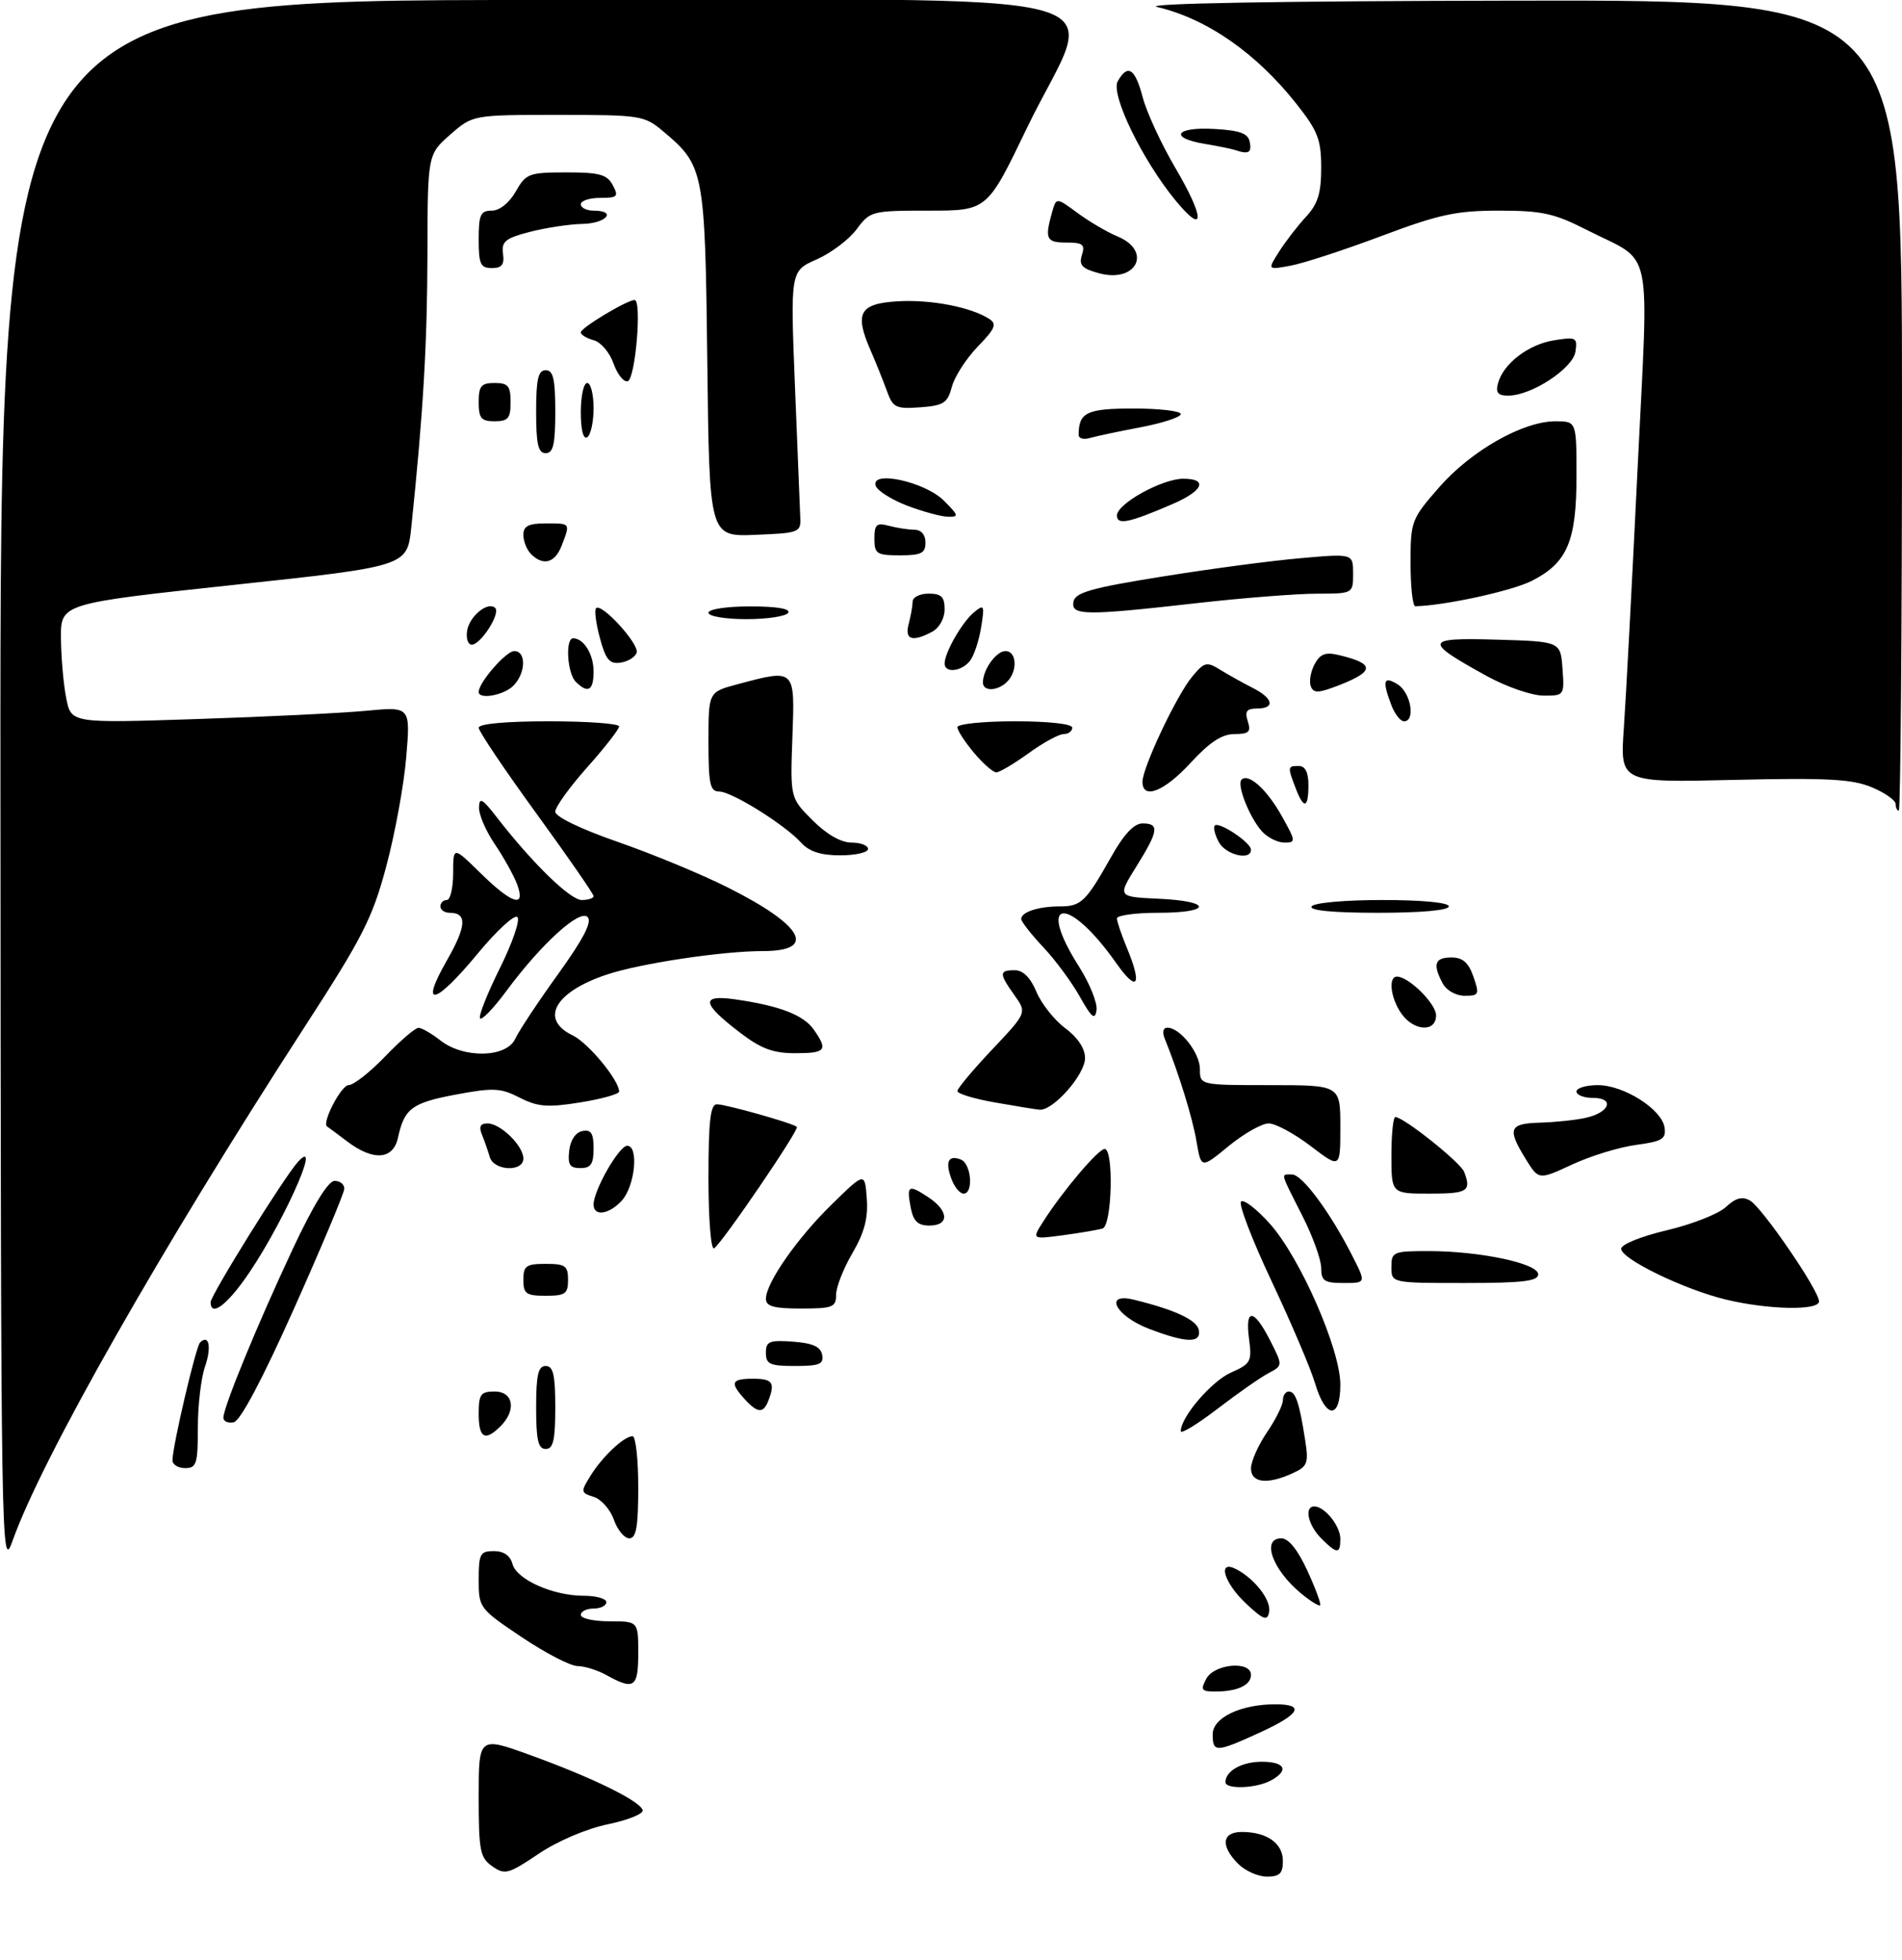 <?xml version="1.0" encoding="UTF-8" standalone="no"?>
<!DOCTYPE svg PUBLIC "-//W3C//DTD SVG 1.1//EN" "http://www.w3.org/Graphics/SVG/1.1/DTD/svg11.dtd" >
<svg xmlns="http://www.w3.org/2000/svg" xmlns:xlink="http://www.w3.org/1999/xlink" version="1.1" viewBox="0 0 298 307">
 <g >
 <path fill="currentColor"
d=" M 77.13 292.38 C 75.21 291.04 75.00 289.95 75.00 281.45 C 75.00 272.02 75.00 272.02 83.25 275.02 C 92.87 278.51 100.20 282.11 100.69 283.57 C 100.88 284.13 98.44 285.13 95.27 285.79 C 91.91 286.48 87.36 288.42 84.38 290.43 C 79.65 293.61 79.10 293.76 77.13 292.38 Z  M 194.00 292.00 C 191.19 289.19 191.44 287.00 194.57 287.00 C 198.48 287.00 201.00 288.77 201.00 291.54 C 201.00 293.50 200.49 294.00 198.50 294.00 C 197.12 294.00 195.10 293.10 194.00 292.00 Z  M 192.00 279.20 C 192.00 277.44 194.57 276.00 197.70 276.00 C 201.38 276.00 202.02 277.39 199.07 278.96 C 196.78 280.19 192.00 280.35 192.00 279.20 Z  M 190.00 271.70 C 190.00 269.10 194.38 267.00 199.82 267.00 C 204.54 267.00 203.69 268.54 197.38 271.43 C 190.50 274.57 190.00 274.59 190.00 271.70 Z  M 189.00 263.00 C 190.26 260.64 196.00 260.14 196.00 262.39 C 196.00 264.01 193.87 265.00 190.38 265.00 C 188.24 265.00 188.06 264.75 189.00 263.00 Z  M 95.00 262.42 C 93.62 261.65 91.60 261.02 90.49 261.01 C 89.38 261.01 85.45 258.97 81.74 256.48 C 75.10 252.02 75.00 251.89 75.00 247.48 C 75.00 243.43 75.23 243.00 77.38 243.00 C 78.93 243.00 79.95 243.71 80.29 245.01 C 80.93 247.45 86.64 250.00 91.47 250.00 C 93.41 250.00 95.00 250.45 95.00 251.00 C 95.00 251.55 94.10 252.00 93.00 252.00 C 91.90 252.00 91.00 252.45 91.00 253.00 C 91.00 253.55 93.03 254.00 95.50 254.00 C 100.00 254.00 100.00 254.00 100.00 259.00 C 100.00 264.39 99.35 264.83 95.00 262.42 Z  M 195.25 251.24 C 191.69 247.91 190.67 244.22 193.76 245.87 C 196.69 247.44 199.20 250.75 198.84 252.56 C 198.56 253.99 197.97 253.78 195.25 251.24 Z  M 203.88 249.66 C 199.36 245.94 197.58 241.00 200.76 241.00 C 201.89 241.00 203.33 242.79 204.84 246.08 C 206.12 248.87 207.02 251.31 206.84 251.49 C 206.65 251.67 205.32 250.85 203.88 249.66 Z  M 0.07 123.25 C 0.00 0.00 0.00 0.00 84.13 -0.00 C 181.22 -0.00 171.74 -2.48 160.88 20.09 C 154.67 33.00 154.67 33.00 145.52 33.00 C 136.58 33.00 136.33 33.07 134.22 35.91 C 133.04 37.51 130.22 39.64 127.95 40.64 C 123.83 42.46 123.83 42.46 124.55 60.48 C 124.94 70.39 125.32 79.62 125.38 81.00 C 125.50 83.42 125.27 83.51 118.32 83.79 C 111.14 84.08 111.14 84.08 110.82 56.79 C 110.47 26.76 110.32 25.97 103.96 20.62 C 100.94 18.08 100.44 18.00 87.46 18.00 C 74.07 18.00 74.07 18.00 70.53 21.10 C 67.00 24.21 67.00 24.21 66.97 39.85 C 66.94 53.99 66.30 64.77 64.44 82.61 C 63.80 88.72 63.80 88.72 36.65 91.63 C 9.50 94.55 9.50 94.55 9.55 100.02 C 9.58 103.04 9.95 107.25 10.38 109.40 C 11.15 113.30 11.15 113.30 30.82 112.65 C 41.65 112.30 53.61 111.71 57.41 111.35 C 64.31 110.70 64.31 110.70 63.65 118.60 C 63.29 122.95 61.88 130.65 60.52 135.72 C 58.36 143.82 56.82 146.85 47.83 160.72 C 25.29 195.53 6.57 228.44 1.97 241.38 C 0.19 246.38 0.14 243.72 0.07 123.25 Z  M 207.00 241.00 C 204.93 238.93 204.30 236.00 205.93 236.00 C 207.54 236.00 210.00 239.06 210.00 241.07 C 210.00 243.50 209.49 243.49 207.00 241.00 Z  M 96.18 238.09 C 95.63 236.50 94.21 234.88 93.03 234.51 C 90.97 233.86 90.95 233.72 92.54 231.16 C 94.42 228.15 97.78 225.00 99.11 225.00 C 99.60 225.00 100.00 228.60 100.00 233.00 C 100.00 239.20 99.68 241.00 98.60 241.00 C 97.83 241.00 96.74 239.69 96.18 238.09 Z  M 196.00 230.04 C 196.00 228.97 197.12 226.43 198.50 224.40 C 199.88 222.38 201.00 220.11 201.00 219.36 C 201.00 218.61 201.42 218.00 201.93 218.00 C 202.99 218.00 203.58 219.75 204.48 225.56 C 205.06 229.25 204.87 229.74 202.51 230.81 C 198.55 232.62 196.00 232.32 196.00 230.04 Z  M 27.02 228.75 C 27.07 226.40 30.68 210.99 31.34 210.33 C 32.74 208.92 33.18 211.05 32.12 214.10 C 31.50 215.86 31.00 220.16 31.00 223.65 C 31.00 229.33 30.79 230.00 29.00 230.00 C 27.90 230.00 27.01 229.44 27.02 228.75 Z  M 84.00 220.50 C 84.00 215.39 84.32 214.00 85.50 214.00 C 86.68 214.00 87.00 215.39 87.00 220.50 C 87.00 225.61 86.68 227.00 85.50 227.00 C 84.32 227.00 84.00 225.61 84.00 220.50 Z  M 75.00 221.50 C 75.00 218.43 75.31 218.00 77.50 218.00 C 80.44 218.00 80.94 220.92 78.43 223.43 C 75.99 225.87 75.00 225.31 75.00 221.50 Z  M 185.00 224.21 C 185.00 222.00 189.83 216.37 192.87 215.03 C 195.97 213.66 196.17 213.29 195.70 209.78 C 195.04 204.89 196.43 204.97 198.98 209.96 C 201.00 213.93 201.00 213.93 198.75 215.12 C 197.51 215.77 193.91 218.29 190.75 220.71 C 187.59 223.13 185.00 224.71 185.00 224.21 Z  M 35.00 222.10 C 35.00 220.45 40.32 207.51 45.83 195.75 C 49.08 188.81 51.42 185.00 52.43 185.00 C 53.30 185.00 53.97 185.56 53.94 186.25 C 53.91 186.94 50.37 195.38 46.07 205.00 C 41.13 216.05 37.65 222.62 36.62 222.82 C 35.73 223.00 35.00 222.68 35.00 222.10 Z  M 116.65 219.17 C 114.32 216.59 114.57 216.00 118.00 216.00 C 121.05 216.00 121.47 216.60 120.39 219.42 C 119.60 221.48 118.69 221.41 116.65 219.17 Z  M 206.05 216.75 C 205.36 214.41 202.29 207.21 199.24 200.74 C 196.19 194.27 194.03 188.64 194.44 188.24 C 194.86 187.83 196.90 189.41 198.98 191.74 C 203.73 197.07 210.00 211.40 210.00 216.92 C 210.00 222.40 207.70 222.30 206.05 216.75 Z  M 120.00 211.94 C 120.00 210.14 120.53 209.92 124.24 210.19 C 127.34 210.42 128.57 210.97 128.81 212.25 C 129.09 213.71 128.39 214.00 124.57 214.00 C 120.62 214.00 120.00 213.72 120.00 211.94 Z  M 180.01 208.17 C 174.77 206.16 172.85 202.43 177.67 203.62 C 184.08 205.19 187.52 206.79 187.82 208.35 C 188.24 210.47 185.86 210.41 180.01 208.17 Z  M 33.00 204.01 C 33.00 202.92 44.53 184.38 46.67 182.04 C 50.84 177.45 43.67 193.11 38.09 200.75 C 35.14 204.79 33.00 206.16 33.00 204.01 Z  M 120.00 203.48 C 120.00 200.99 124.92 193.94 130.39 188.61 C 135.50 183.62 135.50 183.62 135.81 187.79 C 136.03 190.84 135.43 193.11 133.56 196.31 C 132.15 198.71 131.00 201.65 131.00 202.84 C 131.00 204.79 130.47 205.00 125.50 205.00 C 121.25 205.00 120.00 204.66 120.00 203.48 Z  M 270.35 203.58 C 263.80 201.99 254.00 197.23 254.00 195.64 C 254.00 194.95 257.12 193.69 261.15 192.74 C 265.09 191.81 269.25 190.18 270.40 189.10 C 271.93 187.67 272.96 187.39 274.18 188.08 C 276.08 189.15 285.00 202.17 285.00 203.88 C 285.00 205.36 276.98 205.19 270.35 203.58 Z  M 82.00 200.50 C 82.00 198.31 82.43 198.00 85.50 198.00 C 88.57 198.00 89.00 198.31 89.00 200.50 C 89.00 202.69 88.57 203.00 85.50 203.00 C 82.43 203.00 82.00 202.69 82.00 200.50 Z  M 207.00 198.64 C 207.00 197.34 205.66 193.63 204.01 190.39 C 200.50 183.47 200.63 184.00 202.45 184.00 C 204.03 184.00 208.44 189.97 211.88 196.75 C 214.04 201.00 214.04 201.00 210.52 201.00 C 207.49 201.00 207.00 200.67 207.00 198.64 Z  M 218.00 198.50 C 218.00 196.12 218.28 196.00 223.83 196.00 C 231.87 196.00 241.00 197.93 241.00 199.64 C 241.00 200.71 238.54 201.00 229.50 201.00 C 218.00 201.00 218.00 201.00 218.00 198.50 Z  M 111.00 184.56 C 111.00 175.66 111.30 173.00 112.32 173.00 C 113.72 173.00 124.26 175.97 124.85 176.54 C 125.28 176.94 113.10 194.82 111.88 195.57 C 111.39 195.88 111.00 190.97 111.00 184.56 Z  M 163.47 191.34 C 166.50 186.59 172.08 180.00 173.07 180.00 C 174.53 180.00 174.23 191.99 172.75 192.46 C 172.06 192.67 169.29 193.15 166.58 193.51 C 161.66 194.17 161.66 194.17 163.47 191.34 Z  M 142.70 189.25 C 142.02 185.68 142.31 185.50 145.41 187.54 C 148.67 189.67 148.78 192.00 145.62 192.00 C 143.81 192.00 143.11 191.33 142.70 189.25 Z  M 93.00 188.71 C 93.00 186.47 96.99 179.50 98.27 179.50 C 100.11 179.50 99.50 185.79 97.44 188.07 C 95.44 190.27 93.00 190.63 93.00 188.71 Z  M 149.09 184.75 C 148.05 182.01 148.57 180.90 150.53 181.65 C 152.18 182.28 152.57 187.00 150.97 187.00 C 150.40 187.00 149.55 185.99 149.09 184.75 Z  M 218.00 181.00 C 218.00 177.70 218.28 175.00 218.62 175.00 C 219.92 175.00 228.82 182.10 229.40 183.59 C 230.56 186.62 229.95 187.00 224.00 187.00 C 218.00 187.00 218.00 187.00 218.00 181.00 Z  M 239.04 181.57 C 236.12 176.83 236.43 176.02 241.25 175.88 C 243.59 175.82 246.81 175.48 248.42 175.13 C 252.20 174.31 253.06 172.00 249.58 172.00 C 248.16 172.00 247.00 171.55 247.00 171.00 C 247.00 170.45 248.51 170.00 250.35 170.00 C 254.42 170.00 260.39 173.79 260.80 176.65 C 261.06 178.44 260.43 178.82 256.30 179.37 C 253.66 179.73 249.16 181.11 246.29 182.45 C 241.08 184.87 241.08 184.87 239.04 181.57 Z  M 76.73 181.25 C 76.45 180.29 75.90 178.71 75.51 177.75 C 75.00 176.51 75.25 176.00 76.39 176.00 C 78.42 176.00 82.00 179.51 82.00 181.50 C 82.00 183.66 77.36 183.44 76.73 181.25 Z  M 89.18 180.26 C 89.37 178.61 90.19 177.39 91.25 177.19 C 92.61 176.93 93.00 177.54 93.00 179.93 C 93.00 182.37 92.57 183.00 90.93 183.00 C 89.27 183.00 88.93 182.46 89.18 180.26 Z  M 187.47 178.85 C 186.85 175.13 184.69 168.16 182.50 162.75 C 182.07 161.71 182.24 161.00 182.89 161.00 C 184.90 161.00 188.00 164.95 188.00 167.50 C 188.00 170.00 188.00 170.00 199.00 170.00 C 210.00 170.00 210.00 170.00 210.00 176.55 C 210.00 183.09 210.00 183.09 205.36 179.55 C 202.80 177.60 199.84 176.00 198.77 176.00 C 197.71 176.00 194.89 177.59 192.51 179.54 C 188.19 183.09 188.19 183.09 187.47 178.85 Z  M 54.38 178.81 C 52.80 177.61 51.39 176.56 51.25 176.48 C 50.37 175.95 53.46 170.00 54.61 170.00 C 55.40 170.00 57.97 167.97 60.35 165.50 C 62.72 163.03 65.07 161.01 65.58 161.02 C 66.09 161.03 67.62 161.92 69.00 163.00 C 72.66 165.86 79.35 165.72 80.72 162.75 C 81.29 161.51 84.31 156.95 87.44 152.61 C 91.44 147.05 92.80 144.40 92.06 143.66 C 90.80 142.40 84.76 147.92 79.30 155.30 C 77.35 157.94 75.52 159.85 75.22 159.55 C 74.92 159.26 76.30 155.75 78.28 151.76 C 80.27 147.77 81.52 144.13 81.07 143.67 C 80.62 143.22 77.83 145.78 74.87 149.36 C 68.16 157.49 65.66 158.08 69.99 150.51 C 73.10 145.08 73.23 143.00 70.44 143.00 C 69.65 143.00 69.00 142.55 69.00 142.00 C 69.00 141.45 69.45 141.00 70.00 141.00 C 70.55 141.00 71.00 139.11 71.00 136.79 C 71.00 132.58 71.00 132.58 75.29 136.79 C 80.27 141.68 82.45 142.32 80.99 138.46 C 80.45 137.07 78.89 134.26 77.51 132.23 C 76.13 130.20 75.02 127.63 75.05 126.52 C 75.09 124.84 75.55 125.09 77.80 127.99 C 83.35 135.16 89.33 141.00 91.14 141.00 C 92.16 141.00 93.00 140.72 93.00 140.39 C 93.00 140.05 88.95 134.20 84.00 127.39 C 79.05 120.58 75.00 114.56 75.00 114.01 C 75.00 113.39 79.28 113.00 86.00 113.00 C 92.05 113.00 97.00 113.36 97.00 113.80 C 97.00 114.24 94.75 117.13 92.00 120.21 C 89.25 123.30 87.00 126.42 87.00 127.16 C 87.01 127.96 90.97 129.87 96.75 131.88 C 102.11 133.74 109.88 136.95 114.00 139.02 C 125.87 144.97 128.10 149.00 119.51 149.00 C 113.12 149.00 100.27 150.94 95.04 152.69 C 86.91 155.41 84.51 159.69 89.71 162.20 C 92.16 163.37 97.00 169.23 97.00 171.01 C 97.00 171.40 94.26 172.17 90.90 172.71 C 85.78 173.53 84.27 173.41 81.42 171.96 C 78.42 170.43 77.29 170.38 71.41 171.48 C 64.52 172.78 63.35 173.65 62.35 178.25 C 61.60 181.70 58.48 181.92 54.38 178.81 Z  M 155.75 172.69 C 152.59 172.13 150.00 171.34 150.00 170.93 C 150.00 170.52 152.45 167.59 155.45 164.42 C 160.89 158.66 160.89 158.66 158.95 155.93 C 156.51 152.50 156.51 152.00 158.99 152.00 C 160.30 152.00 161.45 153.15 162.39 155.40 C 163.18 157.27 165.21 159.83 166.91 161.09 C 168.86 162.54 170.00 164.25 170.00 165.76 C 170.00 168.38 164.94 174.09 162.83 173.85 C 162.10 173.77 158.91 173.25 155.75 172.69 Z  M 115.91 161.75 C 109.93 157.18 109.73 155.79 115.16 156.56 C 122.11 157.55 125.89 159.00 127.50 161.30 C 129.76 164.53 129.40 165.00 124.58 165.00 C 121.13 165.00 119.22 164.29 115.91 161.75 Z  M 219.56 158.78 C 217.87 156.37 217.47 153.00 218.87 153.00 C 220.71 153.00 225.00 157.24 225.00 159.07 C 225.00 161.76 221.51 161.57 219.56 158.78 Z  M 169.19 156.15 C 167.92 153.88 165.33 150.37 163.44 148.37 C 161.55 146.36 160.00 144.38 160.00 143.97 C 160.00 142.88 162.71 142.00 166.04 142.00 C 169.39 142.00 170.12 141.30 174.09 134.25 C 176.10 130.68 177.67 129.00 179.02 129.00 C 181.69 129.00 181.52 130.17 178.04 135.75 C 175.08 140.50 175.08 140.50 181.54 140.80 C 189.97 141.18 189.93 143.00 181.50 143.00 C 177.93 143.00 175.00 143.40 175.00 143.88 C 175.00 144.36 175.68 146.37 176.50 148.35 C 179.02 154.38 178.23 155.63 174.90 150.90 C 167.35 140.17 162.21 140.64 169.05 151.42 C 170.73 154.07 171.97 157.15 171.80 158.26 C 171.56 159.87 171.04 159.45 169.19 156.15 Z  M 226.04 154.07 C 224.43 151.07 224.79 150.00 227.40 150.00 C 229.17 150.00 230.08 150.79 230.85 153.00 C 231.82 155.79 231.73 156.00 229.48 156.00 C 228.12 156.00 226.62 155.16 226.04 154.07 Z  M 205.50 142.00 C 205.85 141.44 210.68 141.00 216.56 141.00 C 222.85 141.00 227.00 141.40 227.00 142.00 C 227.00 142.61 222.65 143.00 215.94 143.00 C 208.82 143.00 205.10 142.64 205.50 142.00 Z  M 125.51 132.01 C 122.95 129.19 114.64 124.00 112.66 124.00 C 111.25 124.00 111.00 122.81 111.00 116.21 C 111.00 108.41 111.00 108.41 115.51 107.21 C 124.64 104.77 124.55 104.68 124.15 115.50 C 123.81 125.01 123.81 125.01 127.30 128.50 C 129.51 130.71 131.76 132.00 133.40 132.00 C 134.83 132.00 136.00 132.45 136.00 133.00 C 136.00 133.55 134.04 134.00 131.65 134.00 C 128.59 134.00 126.78 133.41 125.51 132.01 Z  M 190.95 131.91 C 190.34 130.77 190.06 129.61 190.33 129.33 C 191.00 128.67 196.00 132.00 196.00 133.12 C 196.00 134.89 192.04 133.94 190.95 131.91 Z  M 197.72 130.25 C 195.78 128.10 193.73 122.93 194.52 122.15 C 195.60 121.06 198.50 123.68 200.82 127.84 C 203.04 131.80 203.06 132.00 201.23 132.00 C 200.17 132.00 198.60 131.21 197.72 130.25 Z  M 297.00 125.95 C 297.00 125.37 295.31 124.19 293.25 123.33 C 290.17 122.05 286.29 121.84 271.66 122.18 C 253.82 122.61 253.82 122.61 254.42 114.05 C 254.75 109.35 255.71 91.17 256.56 73.65 C 258.33 37.28 259.20 41.42 248.59 36.01 C 243.51 33.42 241.58 33.00 234.85 33.00 C 228.18 33.00 225.48 33.58 216.48 36.96 C 210.68 39.14 204.28 41.23 202.26 41.61 C 198.57 42.30 198.57 42.30 200.42 39.40 C 201.43 37.81 203.33 35.35 204.63 33.95 C 206.48 31.95 207.00 30.27 207.00 26.29 C 207.00 21.86 206.48 20.52 203.12 16.27 C 196.82 8.30 189.09 2.93 181.28 1.09 C 178.92 0.54 200.12 0.16 237.75 0.10 C 298.00 0.00 298.00 0.00 298.00 63.50 C 298.00 98.42 297.77 127.00 297.50 127.00 C 297.23 127.00 297.00 126.53 297.00 125.95 Z  M 202.98 123.43 C 201.71 120.11 201.73 120.00 203.50 120.00 C 204.50 120.00 205.00 121.00 205.00 123.00 C 205.00 126.68 204.27 126.83 202.98 123.43 Z  M 179.00 122.48 C 179.00 120.25 184.36 108.91 186.79 106.00 C 188.70 103.70 189.06 103.62 191.18 104.93 C 192.46 105.72 194.74 106.99 196.25 107.76 C 199.50 109.40 199.84 111.00 196.93 111.00 C 195.32 111.00 195.00 111.44 195.50 113.00 C 196.03 114.67 195.68 115.00 193.41 115.00 C 191.46 115.00 189.51 116.28 186.55 119.50 C 182.42 124.00 179.00 125.35 179.00 122.48 Z  M 152.59 117.92 C 151.17 116.23 150.00 114.43 150.00 113.92 C 150.00 113.42 154.05 113.00 159.00 113.00 C 164.33 113.00 168.00 113.41 168.00 114.00 C 168.00 114.55 167.39 115.00 166.65 115.00 C 165.91 115.00 163.44 116.35 161.16 118.00 C 158.88 119.65 156.60 121.00 156.10 121.00 C 155.59 121.00 154.01 119.62 152.59 117.92 Z  M 217.98 110.43 C 216.53 106.62 216.78 105.84 219.00 107.23 C 221.05 108.51 221.81 113.00 219.98 113.00 C 219.41 113.00 218.51 111.85 217.98 110.43 Z  M 75.00 108.40 C 75.00 106.93 79.28 102.00 80.57 102.00 C 82.48 102.00 82.39 105.46 80.43 107.43 C 78.92 108.94 75.00 109.64 75.00 108.40 Z  M 205.37 107.52 C 205.08 106.77 205.35 105.22 205.96 104.07 C 206.84 102.44 207.67 102.12 209.79 102.63 C 215.37 103.96 215.41 105.14 209.95 107.29 C 206.58 108.61 205.80 108.65 205.37 107.52 Z  M 233.00 105.94 C 222.97 100.42 223.11 99.88 234.50 100.21 C 244.50 100.50 244.50 100.50 244.81 104.75 C 245.11 108.96 245.08 109.00 241.81 108.98 C 239.99 108.97 236.03 107.60 233.00 105.94 Z  M 90.20 106.80 C 88.87 105.47 88.54 100.00 89.80 100.00 C 91.46 100.00 93.00 102.50 93.00 105.20 C 93.00 108.21 92.11 108.71 90.20 106.80 Z  M 154.00 106.93 C 154.00 104.90 156.08 102.00 157.54 102.00 C 159.30 102.00 159.47 105.13 157.80 106.80 C 156.31 108.29 154.00 108.37 154.00 106.93 Z  M 148.00 103.95 C 148.00 102.24 150.74 97.46 152.60 95.93 C 154.20 94.61 154.29 94.78 153.71 98.34 C 153.37 100.45 152.57 102.81 151.93 103.59 C 150.56 105.24 148.00 105.47 148.00 103.95 Z  M 93.99 99.96 C 93.37 97.67 93.10 95.56 93.39 95.28 C 94.26 94.41 100.19 100.92 99.75 102.25 C 99.53 102.94 98.39 103.64 97.23 103.81 C 95.50 104.07 94.91 103.36 93.99 99.96 Z  M 73.18 98.85 C 73.52 96.54 76.47 94.14 77.59 95.25 C 78.45 96.11 75.32 101.00 73.91 101.00 C 73.33 101.00 73.00 100.03 73.18 98.85 Z  M 142.37 97.75 C 142.70 96.51 142.98 94.94 142.99 94.25 C 142.99 93.56 144.12 93.00 145.50 93.00 C 147.49 93.00 148.00 93.50 148.00 95.46 C 148.00 96.88 147.17 98.37 146.07 98.96 C 142.94 100.64 141.70 100.23 142.37 97.75 Z  M 111.00 96.00 C 111.00 95.43 113.85 95.00 117.56 95.00 C 121.68 95.00 123.89 95.37 123.50 96.00 C 123.16 96.55 120.21 97.00 116.94 97.00 C 113.65 97.00 111.00 96.55 111.00 96.00 Z  M 168.19 94.25 C 168.46 92.83 171.01 92.10 182.01 90.34 C 189.43 89.14 199.21 87.84 203.75 87.45 C 212.00 86.72 212.00 86.72 212.00 89.86 C 212.00 93.00 212.00 93.00 206.25 93.01 C 203.09 93.02 194.65 93.68 187.50 94.49 C 169.94 96.48 167.77 96.45 168.19 94.25 Z  M 221.00 88.23 C 221.00 81.64 221.12 81.33 225.50 76.32 C 230.51 70.60 238.61 66.00 243.70 66.00 C 247.00 66.00 247.00 66.00 247.00 74.55 C 247.00 84.79 245.57 88.16 240.02 90.99 C 236.92 92.57 226.46 94.86 221.75 94.98 C 221.34 94.99 221.00 91.95 221.00 88.23 Z  M 83.20 86.80 C 82.54 86.14 82.00 84.79 82.00 83.80 C 82.00 82.41 82.80 82.00 85.50 82.00 C 89.42 82.00 89.36 81.92 88.02 85.43 C 86.97 88.20 85.12 88.72 83.20 86.80 Z  M 137.00 84.38 C 137.00 82.16 137.34 81.86 139.25 82.37 C 140.49 82.70 142.29 82.98 143.25 82.99 C 144.33 82.99 145.00 83.77 145.00 85.00 C 145.00 86.67 144.33 87.00 141.00 87.00 C 137.35 87.00 137.00 86.77 137.00 84.38 Z  M 175.00 80.75 C 175.00 78.92 182.08 75.00 185.39 75.00 C 189.31 75.00 188.53 76.88 183.75 78.95 C 176.87 81.92 175.00 82.31 175.00 80.75 Z  M 142.08 79.20 C 139.65 78.26 137.46 76.87 137.20 76.10 C 136.37 73.61 144.92 75.47 147.88 78.43 C 150.23 80.78 150.28 81.00 148.48 80.95 C 147.39 80.92 144.51 80.13 142.08 79.20 Z  M 84.00 64.50 C 84.00 59.39 84.32 58.00 85.50 58.00 C 86.68 58.00 87.00 59.39 87.00 64.50 C 87.00 69.61 86.68 71.00 85.50 71.00 C 84.32 71.00 84.00 69.61 84.00 64.50 Z  M 91.00 64.56 C 91.00 62.05 91.45 60.00 92.00 60.00 C 92.55 60.00 93.00 61.77 93.00 63.94 C 93.00 66.11 92.55 68.16 92.00 68.50 C 91.39 68.88 91.00 67.34 91.00 64.56 Z  M 169.00 68.15 C 169.00 64.60 170.25 64.00 177.61 64.00 C 181.67 64.00 185.00 64.39 185.00 64.87 C 185.00 65.35 182.19 66.27 178.75 66.93 C 175.31 67.58 171.71 68.34 170.75 68.62 C 169.79 68.91 169.00 68.69 169.00 68.15 Z  M 75.00 63.00 C 75.00 60.47 75.39 60.00 77.50 60.00 C 79.61 60.00 80.00 60.47 80.00 63.00 C 80.00 65.53 79.61 66.00 77.50 66.00 C 75.39 66.00 75.00 65.53 75.00 63.00 Z  M 138.98 61.31 C 138.42 59.76 137.26 56.87 136.39 54.87 C 133.84 49.02 134.67 47.55 140.71 47.20 C 145.86 46.90 152.12 48.11 154.99 49.96 C 156.23 50.75 155.93 51.48 153.19 54.30 C 151.39 56.16 149.56 59.00 149.14 60.59 C 148.46 63.14 147.85 63.54 144.18 63.81 C 140.38 64.09 139.90 63.86 138.98 61.31 Z  M 234.69 60.09 C 235.49 57.01 239.42 53.97 243.45 53.32 C 246.94 52.75 247.16 52.86 246.84 55.08 C 246.46 57.70 239.99 61.96 236.34 61.98 C 234.71 62.00 234.31 61.54 234.69 60.09 Z  M 96.13 56.96 C 95.53 55.23 94.13 53.59 93.02 53.30 C 91.91 53.00 91.00 52.45 91.00 52.07 C 91.00 51.35 98.24 47.00 99.43 47.00 C 100.59 47.00 99.56 59.32 98.36 59.72 C 97.74 59.92 96.74 58.68 96.13 56.96 Z  M 172.20 42.81 C 169.53 42.09 169.01 41.54 169.51 39.96 C 170.04 38.30 169.66 38.00 167.07 38.00 C 163.92 38.00 163.65 37.43 164.85 33.21 C 165.50 30.92 165.50 30.92 168.82 33.36 C 170.64 34.71 173.46 36.36 175.07 37.03 C 180.59 39.32 178.07 44.40 172.20 42.81 Z  M 75.00 37.50 C 75.00 33.63 75.29 33.00 77.05 33.00 C 78.27 33.00 79.78 31.80 80.80 30.01 C 82.40 27.19 82.86 27.01 88.71 27.01 C 93.91 27.00 95.11 27.33 96.00 29.00 C 96.96 30.80 96.76 31.00 94.04 31.00 C 92.37 31.00 91.00 31.45 91.00 32.00 C 91.00 32.55 91.90 33.00 93.00 33.00 C 96.71 33.00 95.03 35.00 91.25 35.08 C 89.19 35.12 85.47 35.69 83.00 36.33 C 79.18 37.32 78.55 37.84 78.81 39.75 C 79.05 41.46 78.63 42.00 77.06 42.00 C 75.28 42.00 75.00 41.38 75.00 37.50 Z  M 184.21 31.44 C 178.99 25.11 173.98 14.79 175.12 12.74 C 176.69 9.95 177.84 10.70 179.04 15.25 C 179.65 17.59 181.95 22.56 184.14 26.29 C 188.79 34.19 188.82 37.04 184.21 31.44 Z  M 193.50 23.50 C 192.95 23.32 190.81 22.88 188.75 22.54 C 183.07 21.59 184.18 19.85 190.24 20.20 C 194.29 20.43 195.56 20.90 195.81 22.25 C 196.14 23.94 195.62 24.22 193.50 23.50 Z "/>
</g>
</svg>